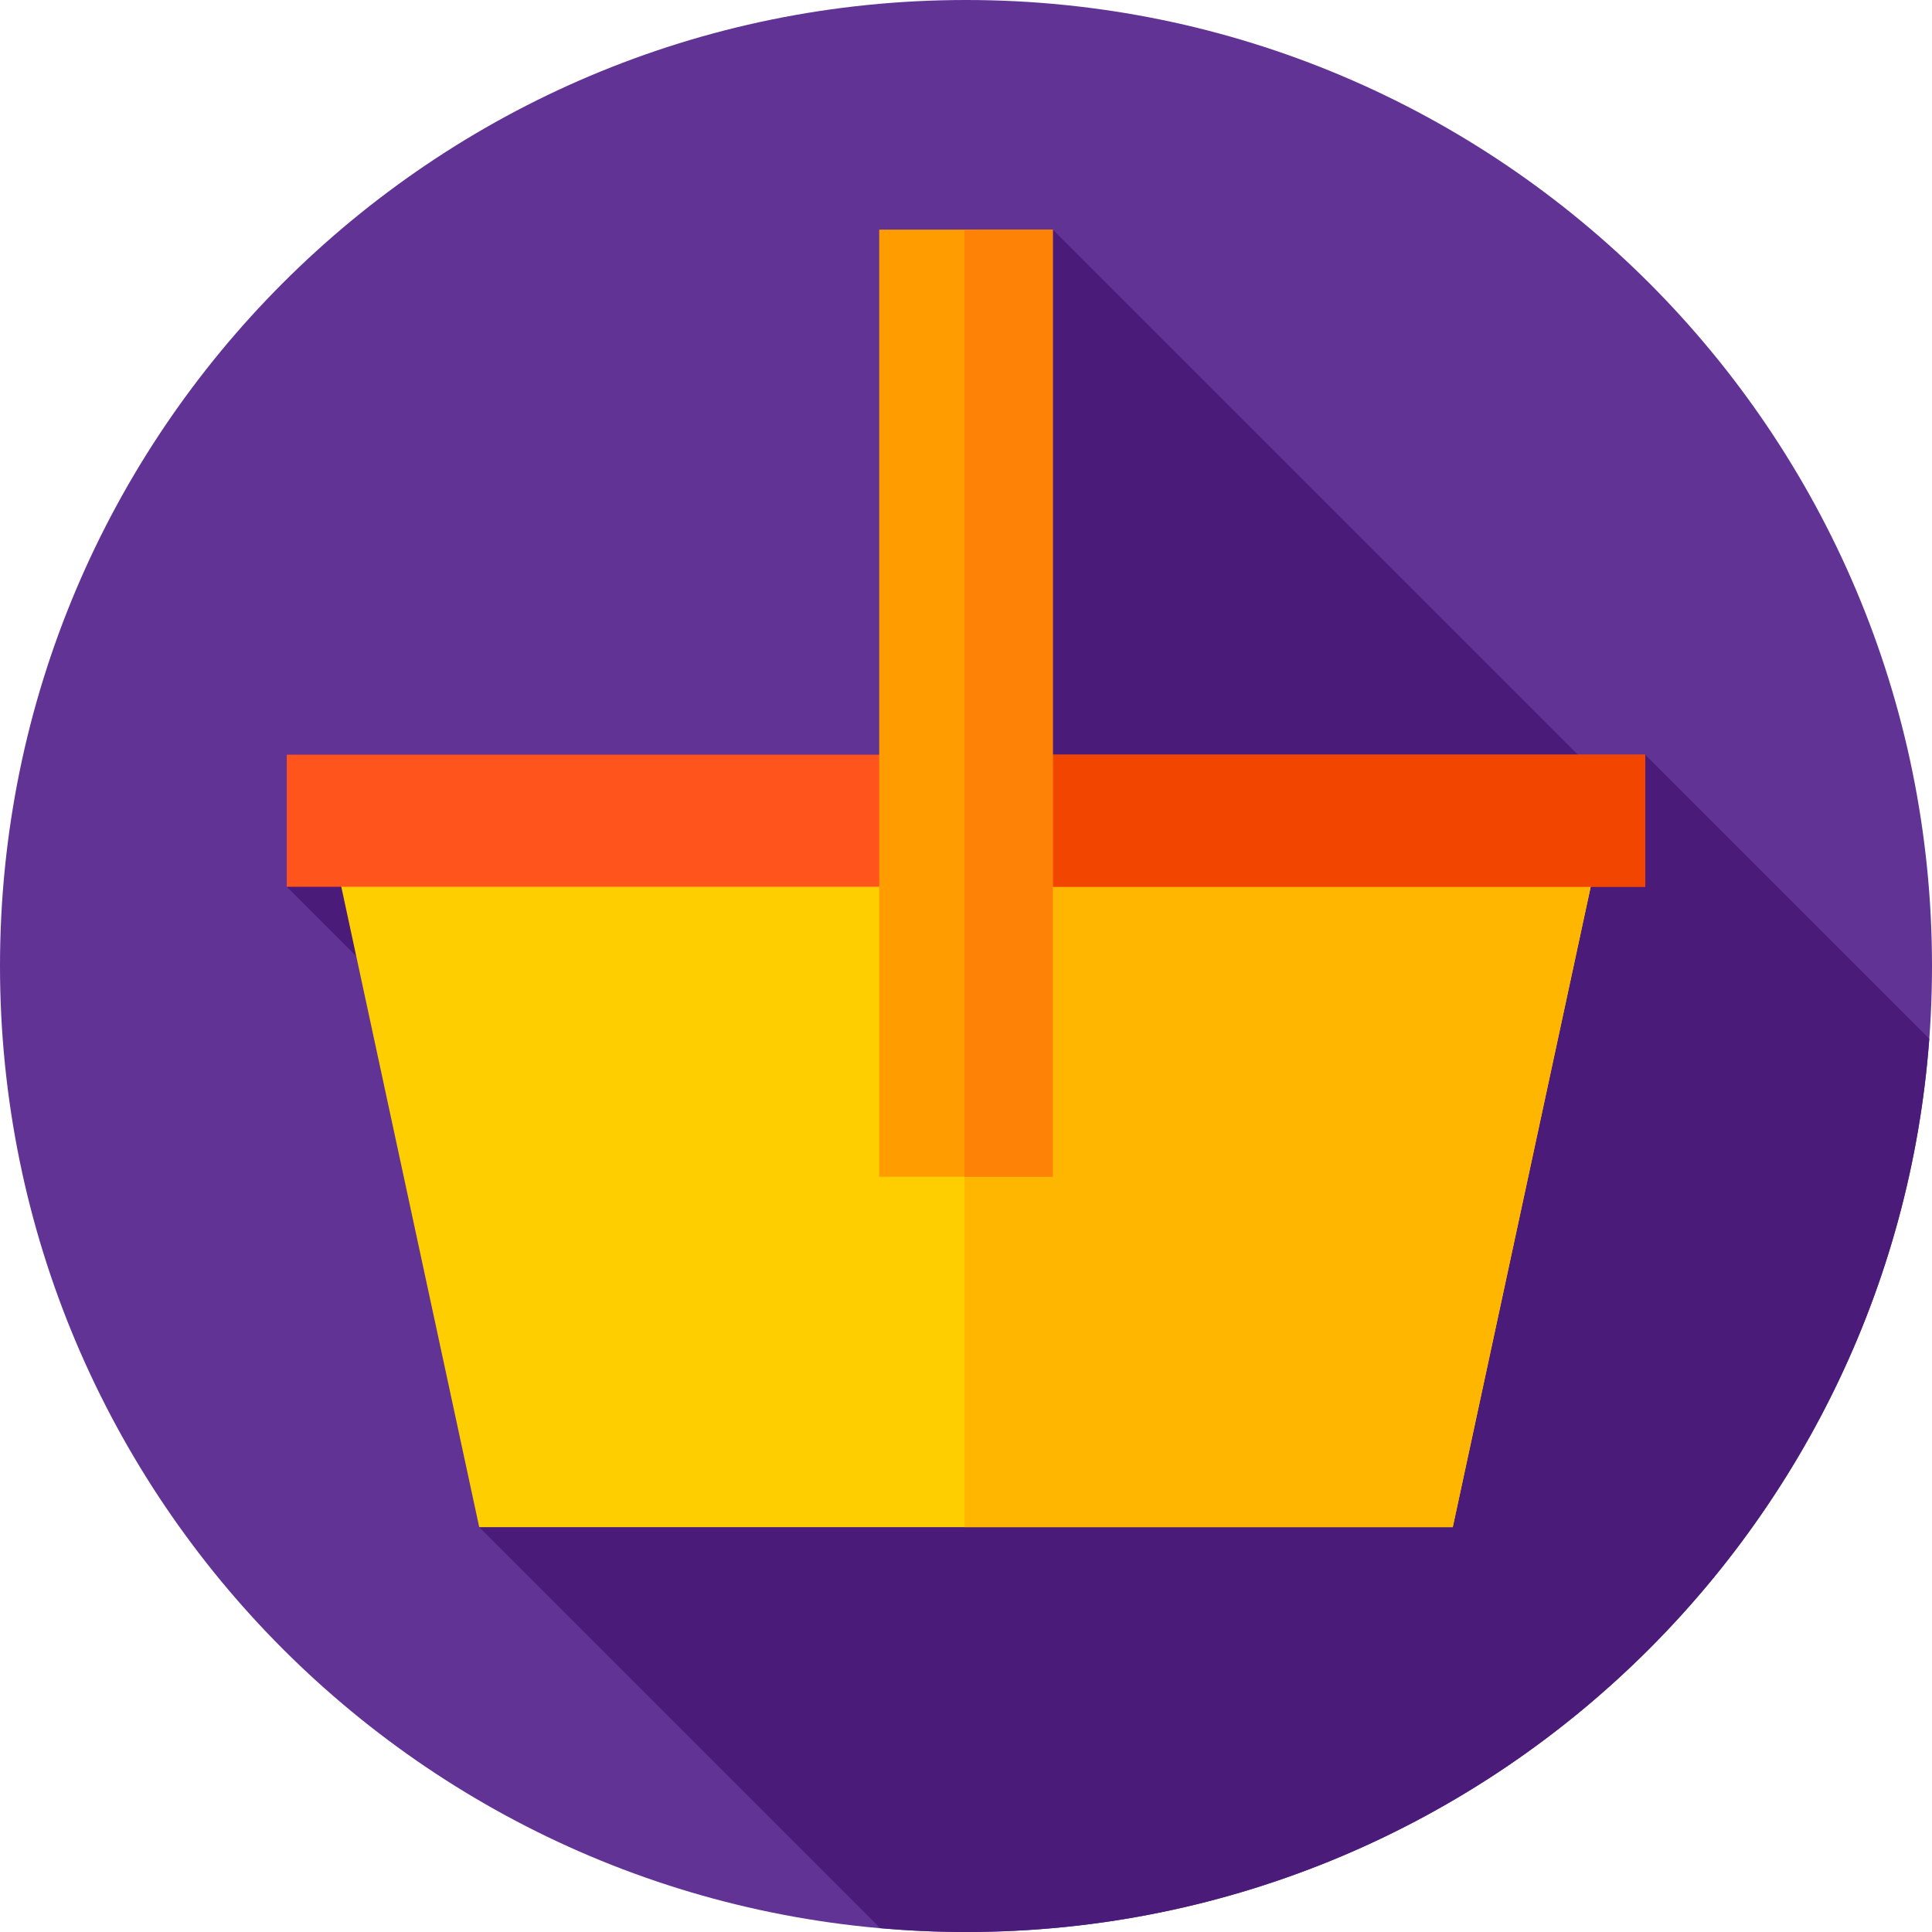 <svg viewBox="0 0 512 512" xmlns="http://www.w3.org/2000/svg"><path d="m512 256c0 141.387-114.613 256-256 256s-256-114.613-256-256 114.613-256 256-256 256 114.613 256 256zm0 0" fill="#613394"/><path d="m511.281 275.281-75.281-75.281-6.895 10.961-150.105-150.105-11.586 157.914-191.414 16.23 119.66 119.66-68.66 50.051 106.273 106.273c7.488.66 15.066 1.016 22.727 1.016 134.898 0 245.422-104.34 255.281-236.719zm0 0" fill="#4b1b7a"/><path d="m385 404.711h-258l-40-185.711h338zm0 0" fill="#ffce00"/><path d="m425 219h-169.395v185.711h129.395zm0 0" fill="#ffb600"/><path d="m76 200h360v35h-360zm0 0" fill="#ff551c"/><path d="m255.605 200h180.395v35h-180.395zm0 0" fill="#f24500"/><path d="m233 60.855h46v251h-46zm0 0" fill="#ff9d00"/><path d="m255.605 60.855h23.395v251h-23.395zm0 0" fill="#fe8205"/></svg>
